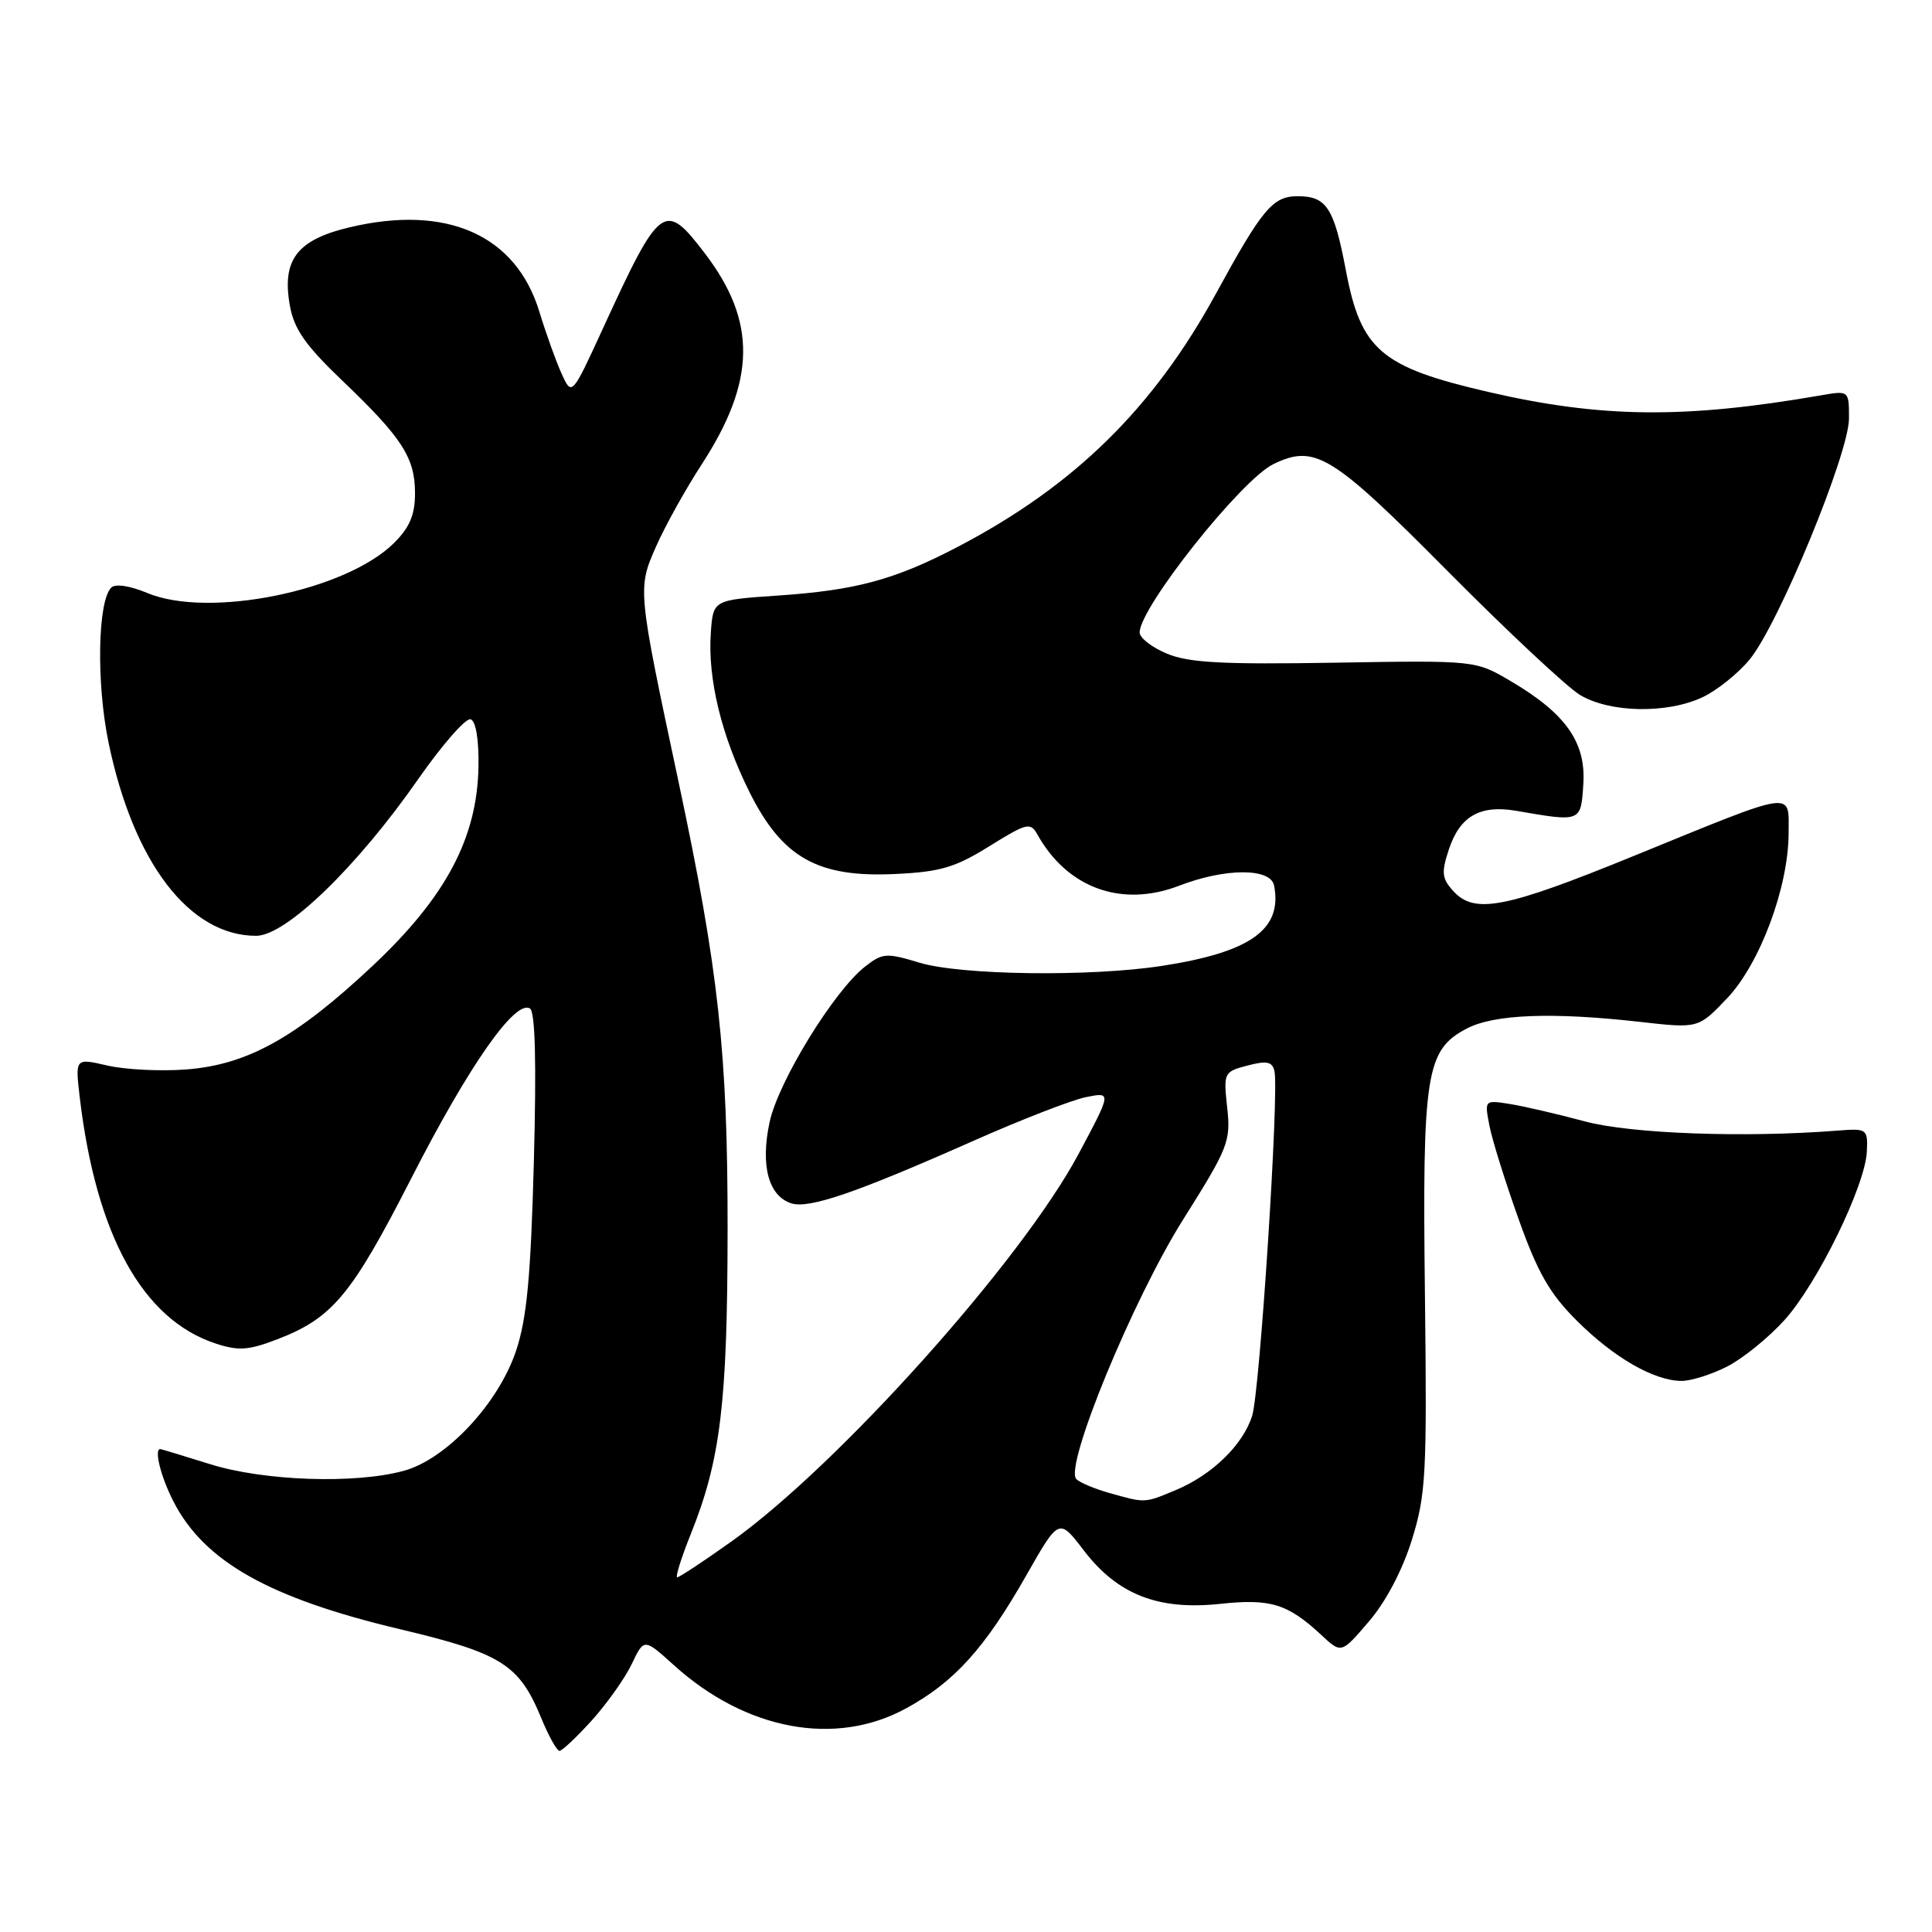<?xml version="1.0" encoding="UTF-8" standalone="no"?>
<!DOCTYPE svg PUBLIC "-//W3C//DTD SVG 1.1//EN" "http://www.w3.org/Graphics/SVG/1.1/DTD/svg11.dtd" >
<svg xmlns="http://www.w3.org/2000/svg" xmlns:xlink="http://www.w3.org/1999/xlink" version="1.1" viewBox="0 0 256 256">
 <g >
 <path fill="currentColor"
d=" M 78.42 227.96 C 80.43 225.73 82.81 222.37 83.71 220.49 C 85.34 217.07 85.34 217.07 89.30 220.65 C 98.84 229.27 110.68 231.48 120.04 226.38 C 126.43 222.90 130.49 218.42 135.98 208.76 C 140.32 201.13 140.32 201.13 143.61 205.44 C 148.07 211.28 153.46 213.40 161.68 212.52 C 168.36 211.80 170.64 212.51 175.12 216.68 C 177.74 219.12 177.74 219.12 181.39 214.85 C 183.63 212.25 185.84 208.04 187.08 204.04 C 188.95 198.04 189.09 195.35 188.81 171.50 C 188.46 142.21 188.94 139.14 194.33 136.30 C 197.95 134.39 205.65 134.09 217.27 135.40 C 225.04 136.28 225.04 136.28 228.83 132.30 C 233.21 127.70 237.00 117.52 237.00 110.36 C 237.00 104.74 238.18 104.56 216.50 113.41 C 199.43 120.38 195.37 121.17 192.56 118.06 C 191.05 116.40 190.97 115.62 191.98 112.56 C 193.43 108.16 196.11 106.62 200.86 107.43 C 209.54 108.93 209.47 108.96 209.80 103.89 C 210.16 98.35 207.46 94.53 200.14 90.23 C 195.50 87.50 195.50 87.50 176.87 87.81 C 161.97 88.06 157.52 87.82 154.62 86.61 C 152.63 85.78 151.00 84.52 151.01 83.80 C 151.02 80.50 164.44 63.60 168.71 61.51 C 174.23 58.82 176.46 60.19 191.82 75.68 C 199.70 83.62 207.58 90.99 209.32 92.06 C 213.27 94.46 220.91 94.61 225.63 92.37 C 227.52 91.47 230.32 89.23 231.84 87.38 C 235.66 82.74 245.00 60.09 245.00 55.45 C 245.00 51.74 245.00 51.74 241.25 52.39 C 223.23 55.51 212.20 55.40 197.23 51.94 C 182.99 48.65 180.33 46.39 178.34 35.84 C 176.76 27.52 175.78 26.00 171.95 26.00 C 168.65 26.00 167.27 27.65 161.13 38.89 C 152.84 54.08 142.37 64.36 127.00 72.41 C 118.59 76.82 113.42 78.22 103.00 78.92 C 94.50 79.50 94.50 79.50 94.19 83.80 C 93.75 89.90 95.58 97.46 99.30 104.93 C 103.65 113.66 108.34 116.30 118.61 115.81 C 124.59 115.53 126.56 114.95 131.09 112.13 C 136.10 109.02 136.54 108.92 137.48 110.61 C 141.45 117.69 148.63 120.28 156.22 117.37 C 162.36 115.00 168.35 114.99 168.82 117.33 C 169.96 123.13 165.75 126.16 154.00 127.98 C 144.48 129.45 127.32 129.23 121.80 127.55 C 117.44 126.23 116.93 126.27 114.61 128.09 C 110.48 131.34 103.13 143.32 101.98 148.67 C 100.74 154.43 101.83 158.49 104.86 159.45 C 107.21 160.20 113.49 158.04 129.02 151.15 C 135.36 148.34 142.06 145.74 143.92 145.37 C 147.30 144.69 147.30 144.69 142.90 152.93 C 135.34 167.09 111.01 194.24 96.87 204.29 C 93.23 206.88 90.02 209.00 89.74 209.00 C 89.46 209.00 90.27 206.41 91.54 203.25 C 95.48 193.44 96.39 185.88 96.41 163.00 C 96.43 139.56 95.23 128.58 89.89 103.50 C 84.47 78.04 84.47 77.99 86.93 72.42 C 88.12 69.71 90.85 64.80 93.00 61.50 C 100.17 50.46 100.28 42.59 93.41 33.59 C 88.05 26.56 87.50 26.96 79.90 43.50 C 75.77 52.50 75.77 52.50 74.41 49.50 C 73.66 47.85 72.34 44.16 71.47 41.31 C 68.37 31.12 59.19 27.05 46.28 30.13 C 39.32 31.79 37.31 34.46 38.42 40.56 C 38.98 43.63 40.51 45.80 45.32 50.40 C 53.26 57.98 54.99 60.63 54.99 65.33 C 55.00 68.18 54.30 69.86 52.24 71.92 C 45.87 78.29 27.69 81.99 19.53 78.58 C 17.20 77.61 15.28 77.32 14.74 77.86 C 12.94 79.66 12.75 90.48 14.38 98.38 C 17.67 114.29 25.09 124.00 33.94 124.00 C 37.88 124.00 47.29 114.90 55.44 103.20 C 58.63 98.64 61.74 95.09 62.36 95.31 C 63.06 95.55 63.46 98.01 63.40 101.60 C 63.23 111.05 59.07 118.88 49.35 128.00 C 39.20 137.52 32.76 141.10 24.64 141.71 C 21.26 141.97 16.58 141.73 14.23 141.19 C 9.96 140.20 9.96 140.20 10.56 145.35 C 12.72 163.64 18.88 174.83 28.56 178.02 C 31.56 179.01 32.90 178.93 36.62 177.51 C 44.06 174.67 46.54 171.70 54.55 156.03 C 62.16 141.15 68.26 132.43 70.22 133.63 C 70.92 134.07 71.09 140.73 70.74 153.89 C 70.33 169.19 69.81 174.71 68.38 178.99 C 66.04 185.98 59.15 193.35 53.50 194.89 C 47.05 196.66 34.95 196.24 27.84 194.01 C 24.35 192.92 21.39 192.02 21.25 192.01 C 20.38 191.97 21.30 195.66 22.96 198.91 C 27.03 206.90 35.64 211.76 53.05 215.89 C 66.45 219.07 68.79 220.55 71.71 227.63 C 72.69 230.03 73.79 231.99 74.13 232.00 C 74.48 232.00 76.41 230.18 78.42 227.96 Z  M 228.86 181.07 C 230.94 180.01 234.35 177.24 236.45 174.92 C 240.83 170.07 247.19 157.05 247.37 152.55 C 247.50 149.59 247.38 149.51 243.50 149.81 C 231.15 150.78 216.12 150.23 210.00 148.59 C 206.43 147.63 201.97 146.59 200.10 146.29 C 196.70 145.75 196.70 145.75 197.35 149.12 C 197.70 150.98 199.44 156.55 201.21 161.50 C 203.76 168.66 205.35 171.43 208.96 175.02 C 213.86 179.90 219.14 182.94 222.79 182.98 C 224.05 182.99 226.78 182.13 228.86 181.07 Z  M 147.00 197.83 C 145.07 197.29 143.10 196.46 142.62 195.99 C 140.97 194.39 150.12 172.15 156.78 161.58 C 162.76 152.08 163.10 151.23 162.61 146.77 C 162.11 142.13 162.16 142.01 165.30 141.19 C 167.85 140.52 168.58 140.67 168.87 141.92 C 169.51 144.61 166.94 184.34 165.92 187.59 C 164.71 191.45 160.62 195.43 155.78 197.45 C 151.61 199.19 151.79 199.18 147.00 197.83 Z "/>
</g>
</svg>